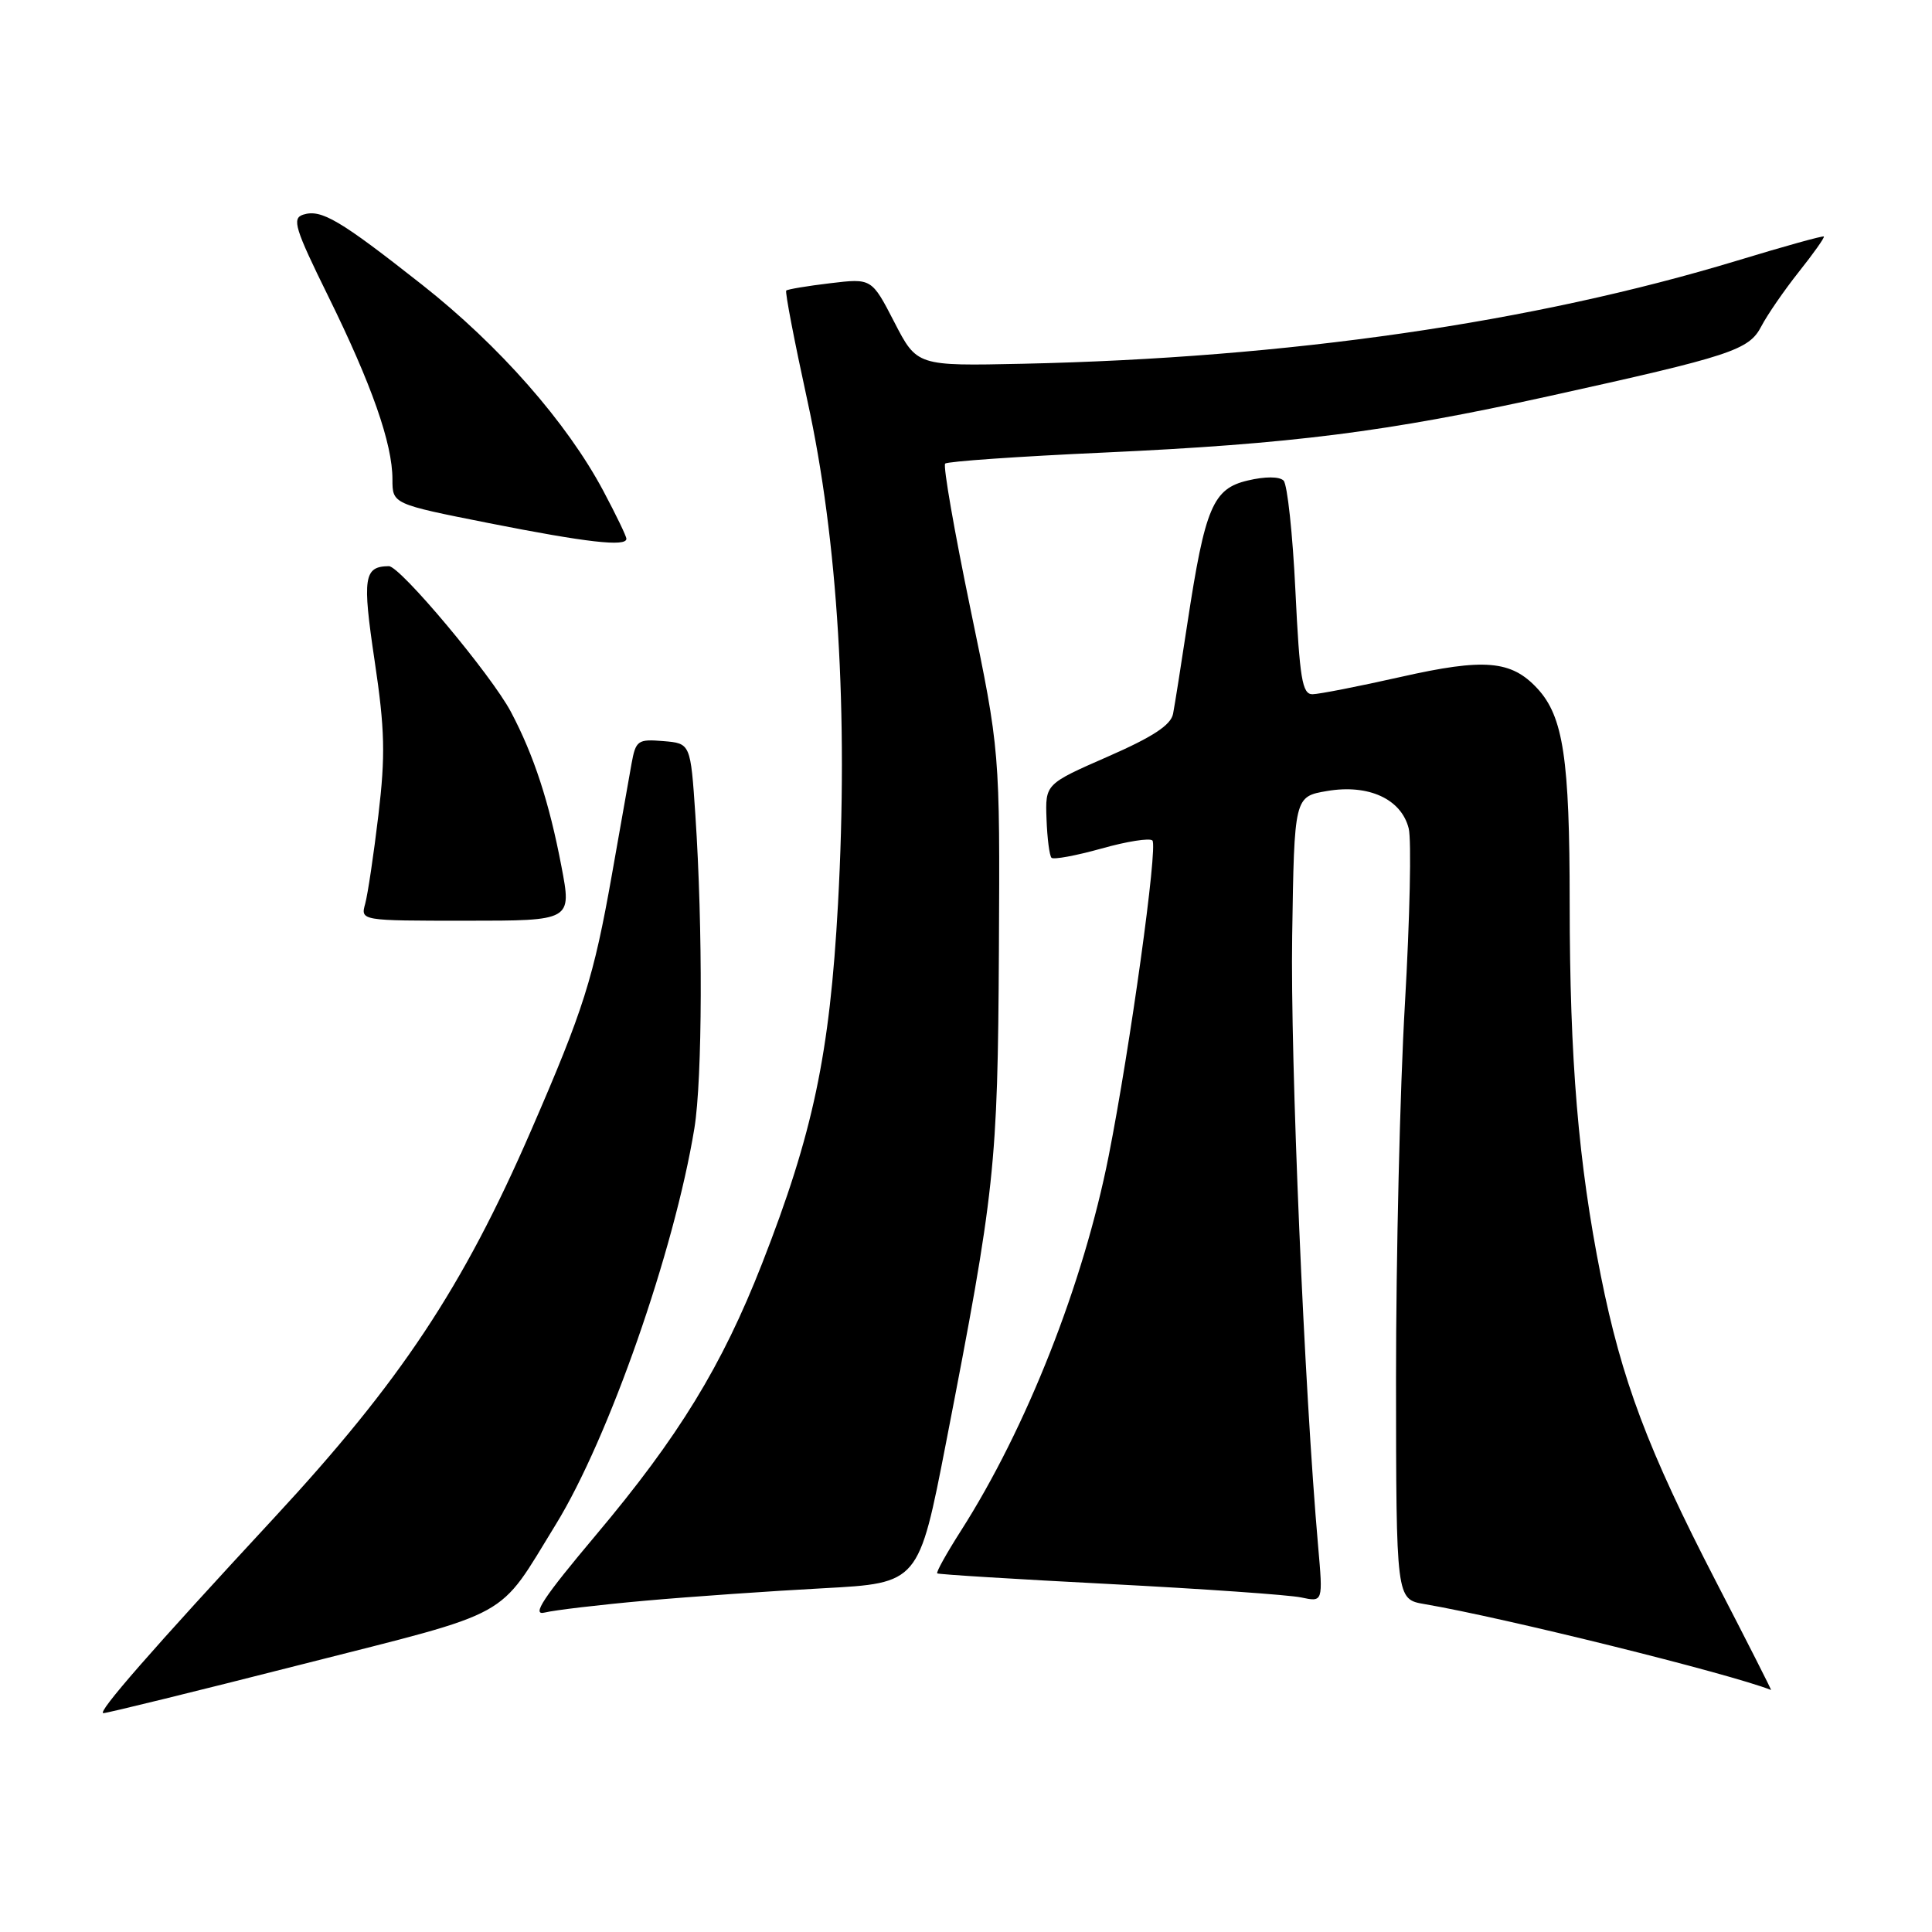 <?xml version="1.0" encoding="UTF-8" standalone="no"?>
<!DOCTYPE svg PUBLIC "-//W3C//DTD SVG 1.1//EN" "http://www.w3.org/Graphics/SVG/1.1/DTD/svg11.dtd" >
<svg xmlns="http://www.w3.org/2000/svg" xmlns:xlink="http://www.w3.org/1999/xlink" version="1.1" viewBox="0 0 256 256">
 <g >
 <path fill="currentColor"
d=" M 40.03 220.53 C 68.35 213.33 65.82 214.72 73.64 202.01 C 80.65 190.62 89.36 165.71 92.01 149.50 C 93.08 142.94 93.14 122.95 92.14 108.00 C 91.50 98.50 91.50 98.50 87.89 98.20 C 84.51 97.92 84.24 98.11 83.68 101.20 C 83.36 103.01 82.18 109.63 81.08 115.90 C 78.66 129.57 77.34 133.76 70.36 149.82 C 61.34 170.59 53.08 183.04 36.35 201.09 C 20.12 218.60 12.78 227.00 13.70 227.00 C 14.20 227.00 26.05 224.09 40.03 220.53 Z  M 227.36 209.53 C 218.34 192.08 214.88 182.88 212.11 169.00 C 209.14 154.08 208.00 140.48 207.99 119.64 C 207.99 100.53 207.15 94.95 203.71 91.23 C 200.25 87.49 196.70 87.19 185.59 89.70 C 180.04 90.95 174.78 91.98 173.91 91.99 C 172.55 92.00 172.21 89.91 171.65 78.30 C 171.29 70.76 170.58 64.18 170.08 63.68 C 169.53 63.13 167.64 63.12 165.33 63.67 C 160.72 64.75 159.68 67.21 157.35 82.50 C 156.52 88.00 155.66 93.43 155.44 94.57 C 155.16 96.07 152.77 97.64 146.78 100.26 C 138.50 103.89 138.50 103.89 138.67 108.53 C 138.76 111.08 139.06 113.39 139.33 113.66 C 139.60 113.93 142.57 113.38 145.94 112.44 C 149.30 111.49 152.35 111.01 152.70 111.37 C 153.45 112.11 149.75 138.78 146.91 153.15 C 143.56 170.09 136.02 189.23 127.31 202.86 C 125.43 205.81 124.02 208.33 124.19 208.48 C 124.36 208.62 134.62 209.25 147.00 209.89 C 159.38 210.53 170.81 211.33 172.41 211.67 C 175.31 212.29 175.31 212.29 174.66 204.90 C 172.83 184.08 170.96 140.34 171.22 124.03 C 171.50 105.55 171.50 105.55 175.86 104.81 C 181.34 103.88 185.68 105.87 186.66 109.77 C 187.04 111.27 186.81 121.72 186.16 133.00 C 185.50 144.28 184.98 166.64 184.98 182.70 C 185.00 211.91 185.00 211.91 188.75 212.55 C 199.34 214.36 229.07 221.73 234.67 223.93 C 234.77 223.97 231.48 217.49 227.36 209.53 Z  M 85.51 212.10 C 91.55 211.56 102.18 210.82 109.12 210.45 C 121.74 209.77 121.74 209.77 125.36 191.14 C 131.86 157.69 132.20 154.57 132.36 126.00 C 132.50 99.50 132.50 99.50 128.60 80.73 C 126.46 70.41 124.94 61.72 125.24 61.43 C 125.53 61.14 134.97 60.48 146.23 59.97 C 171.14 58.83 183.75 57.23 205.11 52.52 C 229.48 47.14 231.74 46.40 233.39 43.23 C 234.17 41.73 236.40 38.49 238.35 36.03 C 240.30 33.58 241.80 31.46 241.67 31.34 C 241.55 31.21 236.40 32.64 230.23 34.52 C 203.10 42.75 170.66 47.44 135.50 48.20 C 121.50 48.50 121.50 48.50 118.50 42.68 C 115.50 36.87 115.50 36.87 110.00 37.53 C 106.97 37.89 104.36 38.33 104.18 38.50 C 104.00 38.67 105.27 45.25 106.99 53.12 C 111.02 71.53 112.42 94.49 111.04 119.76 C 109.95 139.68 107.74 150.15 100.97 167.45 C 95.68 180.97 89.92 190.38 78.98 203.38 C 71.97 211.72 70.38 214.12 72.18 213.67 C 73.46 213.35 79.46 212.64 85.51 212.10 Z  M 74.39 114.79 C 72.77 106.29 70.74 100.08 67.70 94.33 C 65.12 89.45 53.01 74.99 51.52 75.02 C 48.21 75.06 47.99 76.50 49.64 87.56 C 51.00 96.66 51.08 100.09 50.14 108.00 C 49.52 113.22 48.73 118.51 48.39 119.75 C 47.77 122.00 47.77 122.00 61.77 122.00 C 75.77 122.00 75.77 122.00 74.39 114.79 Z  M 83.00 71.39 C 83.00 71.05 81.62 68.20 79.94 65.04 C 75.10 55.96 66.15 45.78 55.93 37.73 C 44.99 29.11 42.57 27.69 40.18 28.44 C 38.65 28.93 39.06 30.25 43.49 39.25 C 49.26 50.96 52.00 58.78 52.00 63.50 C 52.00 66.78 52.00 66.78 64.75 69.31 C 77.74 71.88 83.00 72.48 83.00 71.39 Z "/>
</g>
</svg>